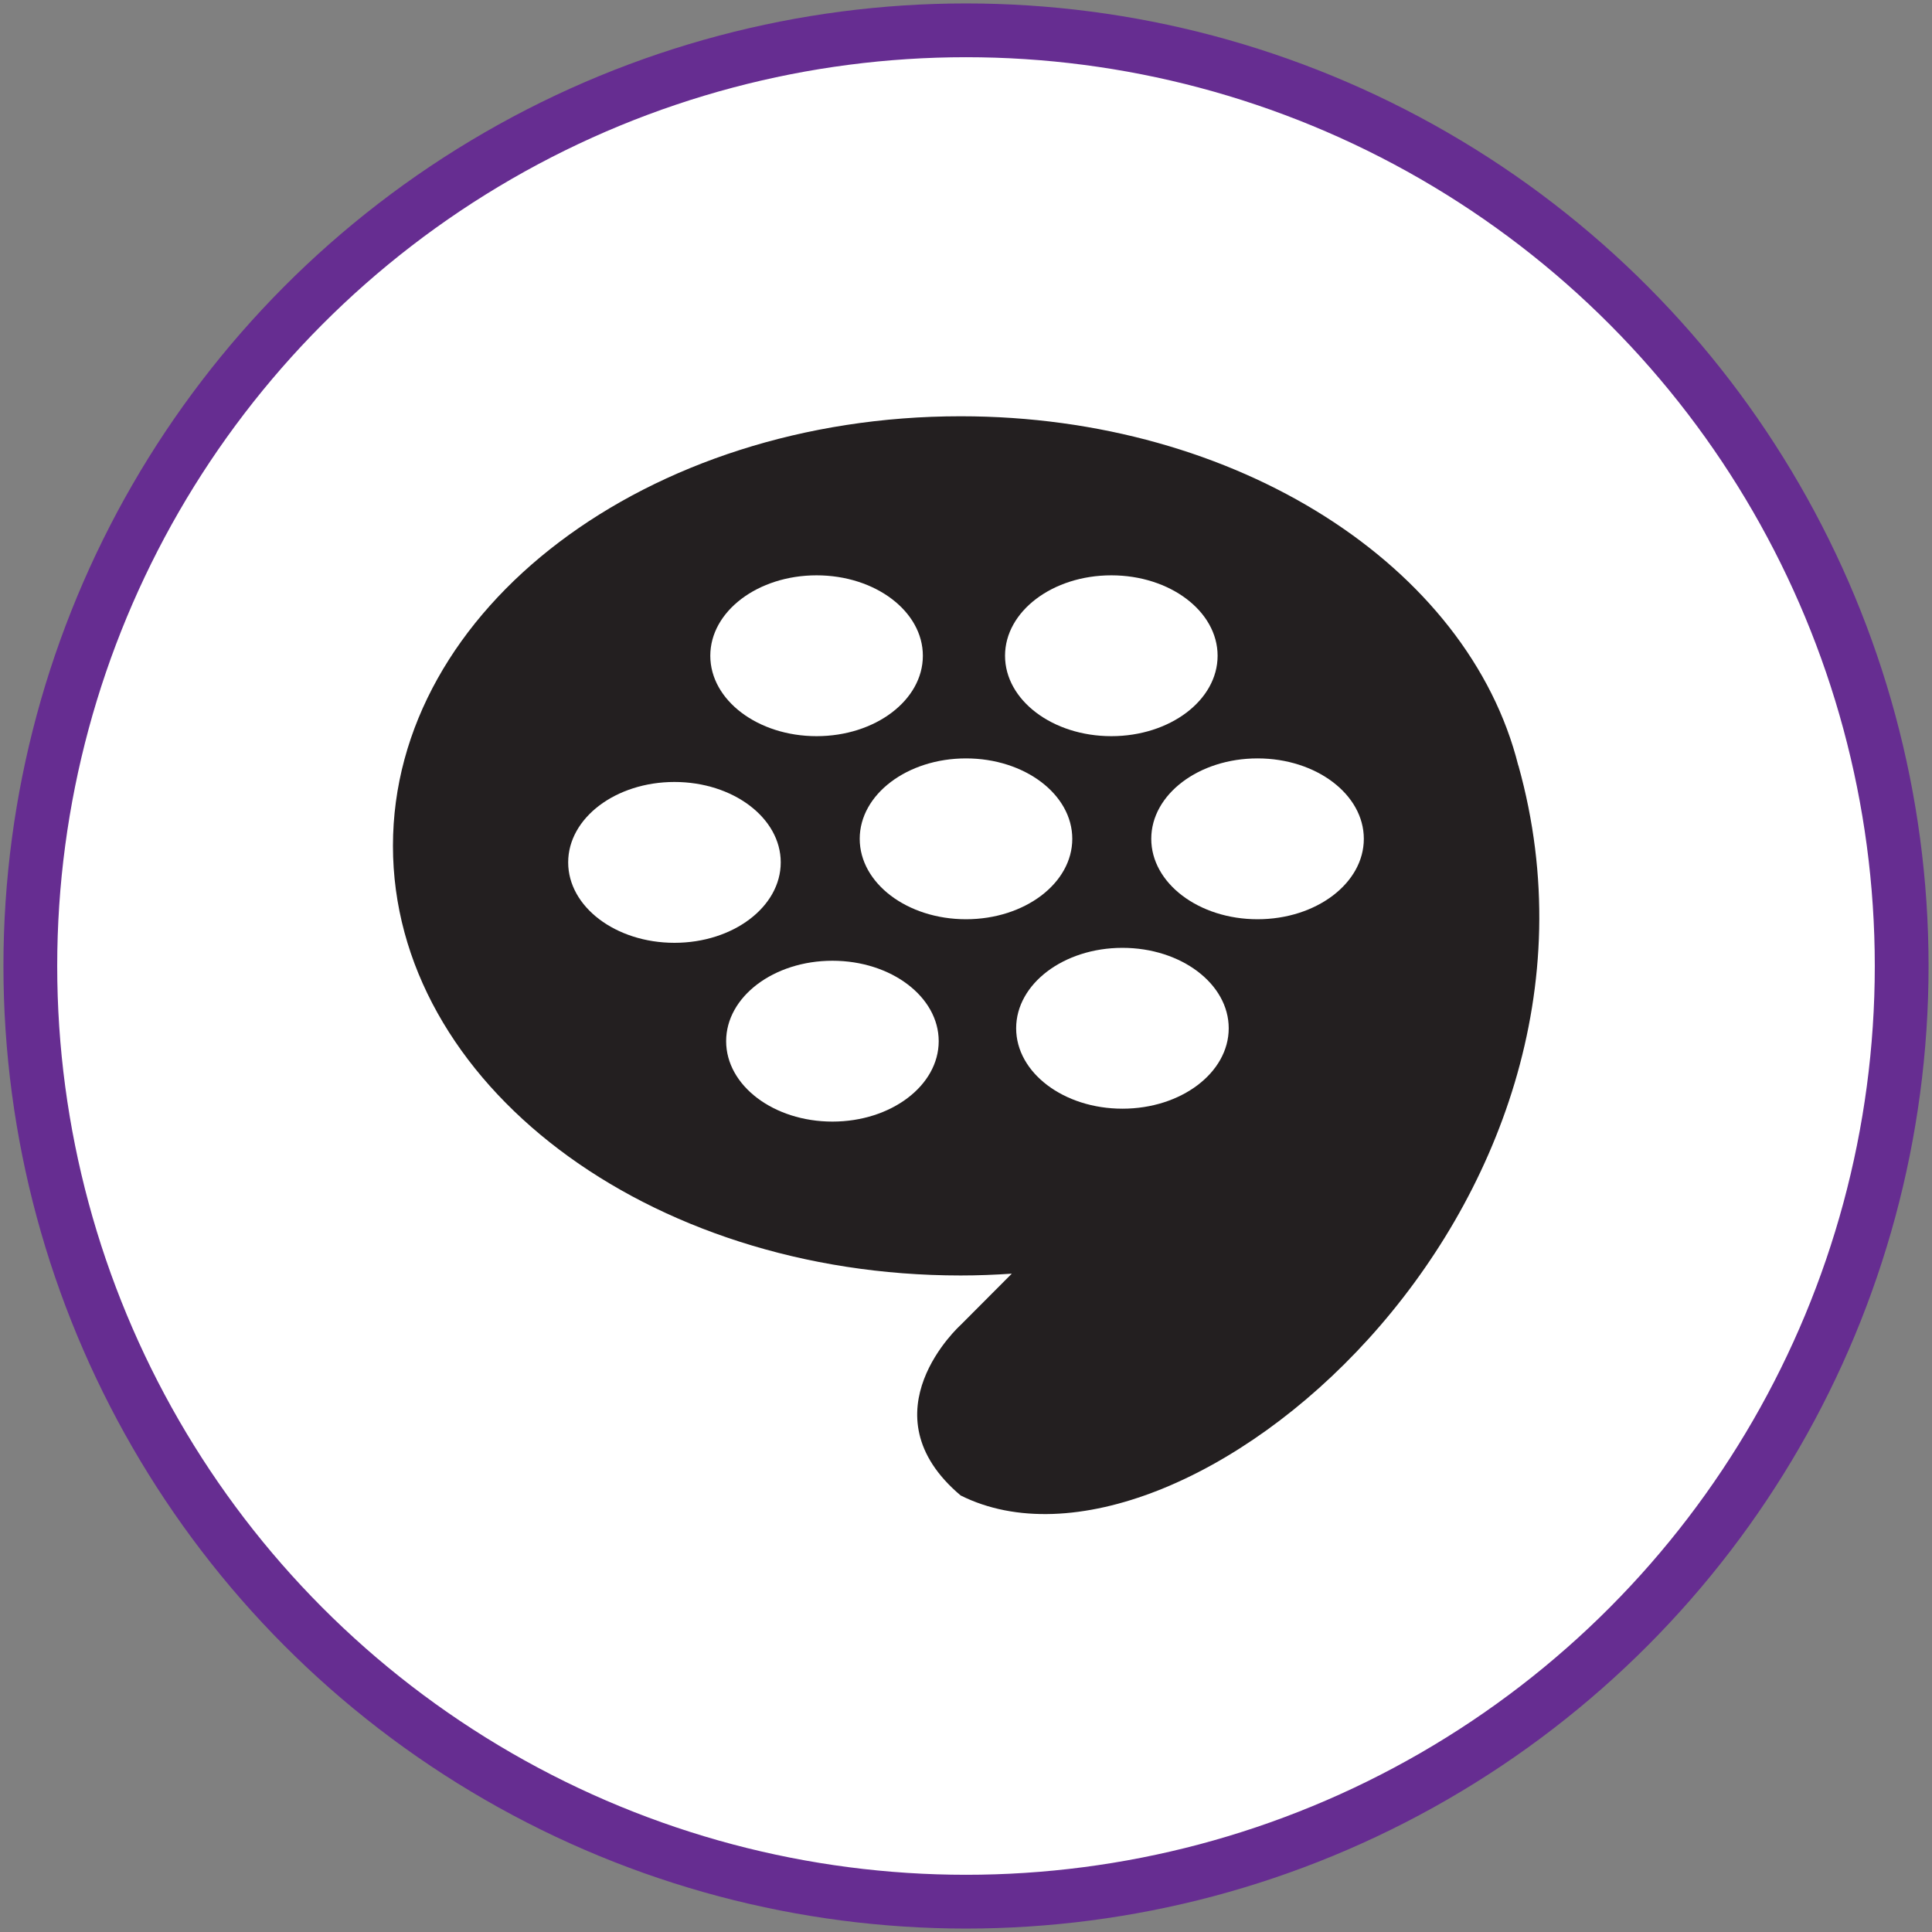 <?xml version="1.0" encoding="utf-8"?>
<!-- Generator: Adobe Illustrator 21.1.0, SVG Export Plug-In . SVG Version: 6.00 Build 0)  -->
<svg version="1.1" id="Layer_1" xmlns="http://www.w3.org/2000/svg" xmlns:xlink="http://www.w3.org/1999/xlink" x="0px" y="0px"
	 viewBox="0 0 174 174" style="enable-background:new 0 0 174 174;" xml:space="preserve">
<rect x="0" y="0" width="174" height="174" fill="#808080" stroke="none"/>
<style type="text/css">
	.st0{fill:#FFFFFF;stroke:#662D91;stroke-width:4.843;stroke-miterlimit:10;}
	.st1{fill:#231F20;}
	.st2{fill:#FFFFFF;}
</style>
<g>
	<circle class="st0" cx="87" cy="87" r="84.269"/>
	<path class="st1" d="M136.748,68.937l-0.008,0.008c-4.479-17.908-25.254-31.455-50.222-31.455
		c-28.237,0-51.128,17.322-51.128,38.691c0,21.368,22.891,38.691,51.128,38.691c1.554,0,3.089-0.061,4.607-0.164l-4.607,4.622
		c0,0-8.806,7.925,0,15.355C106.331,144.591,147.959,109.041,136.748,68.937z"/>
	<g>
		<ellipse class="st2" cx="113.257" cy="75.546" rx="9.572" ry="7.243"/>
		<ellipse class="st2" cx="87" cy="75.546" rx="9.572" ry="7.243"/>
		<ellipse class="st2" cx="60.743" cy="77.669" rx="9.572" ry="7.243"/>
		<ellipse class="st2" cx="73.543" cy="59.058" rx="9.572" ry="7.243"/>
		<ellipse class="st2" cx="100.088" cy="59.058" rx="9.572" ry="7.243"/>
		<ellipse class="st2" cx="101.089" cy="92.608" rx="9.572" ry="7.243"/>
		<ellipse class="st2" cx="74.97" cy="93.77" rx="9.572" ry="7.243"/>
	</g>
</g>
</svg>
